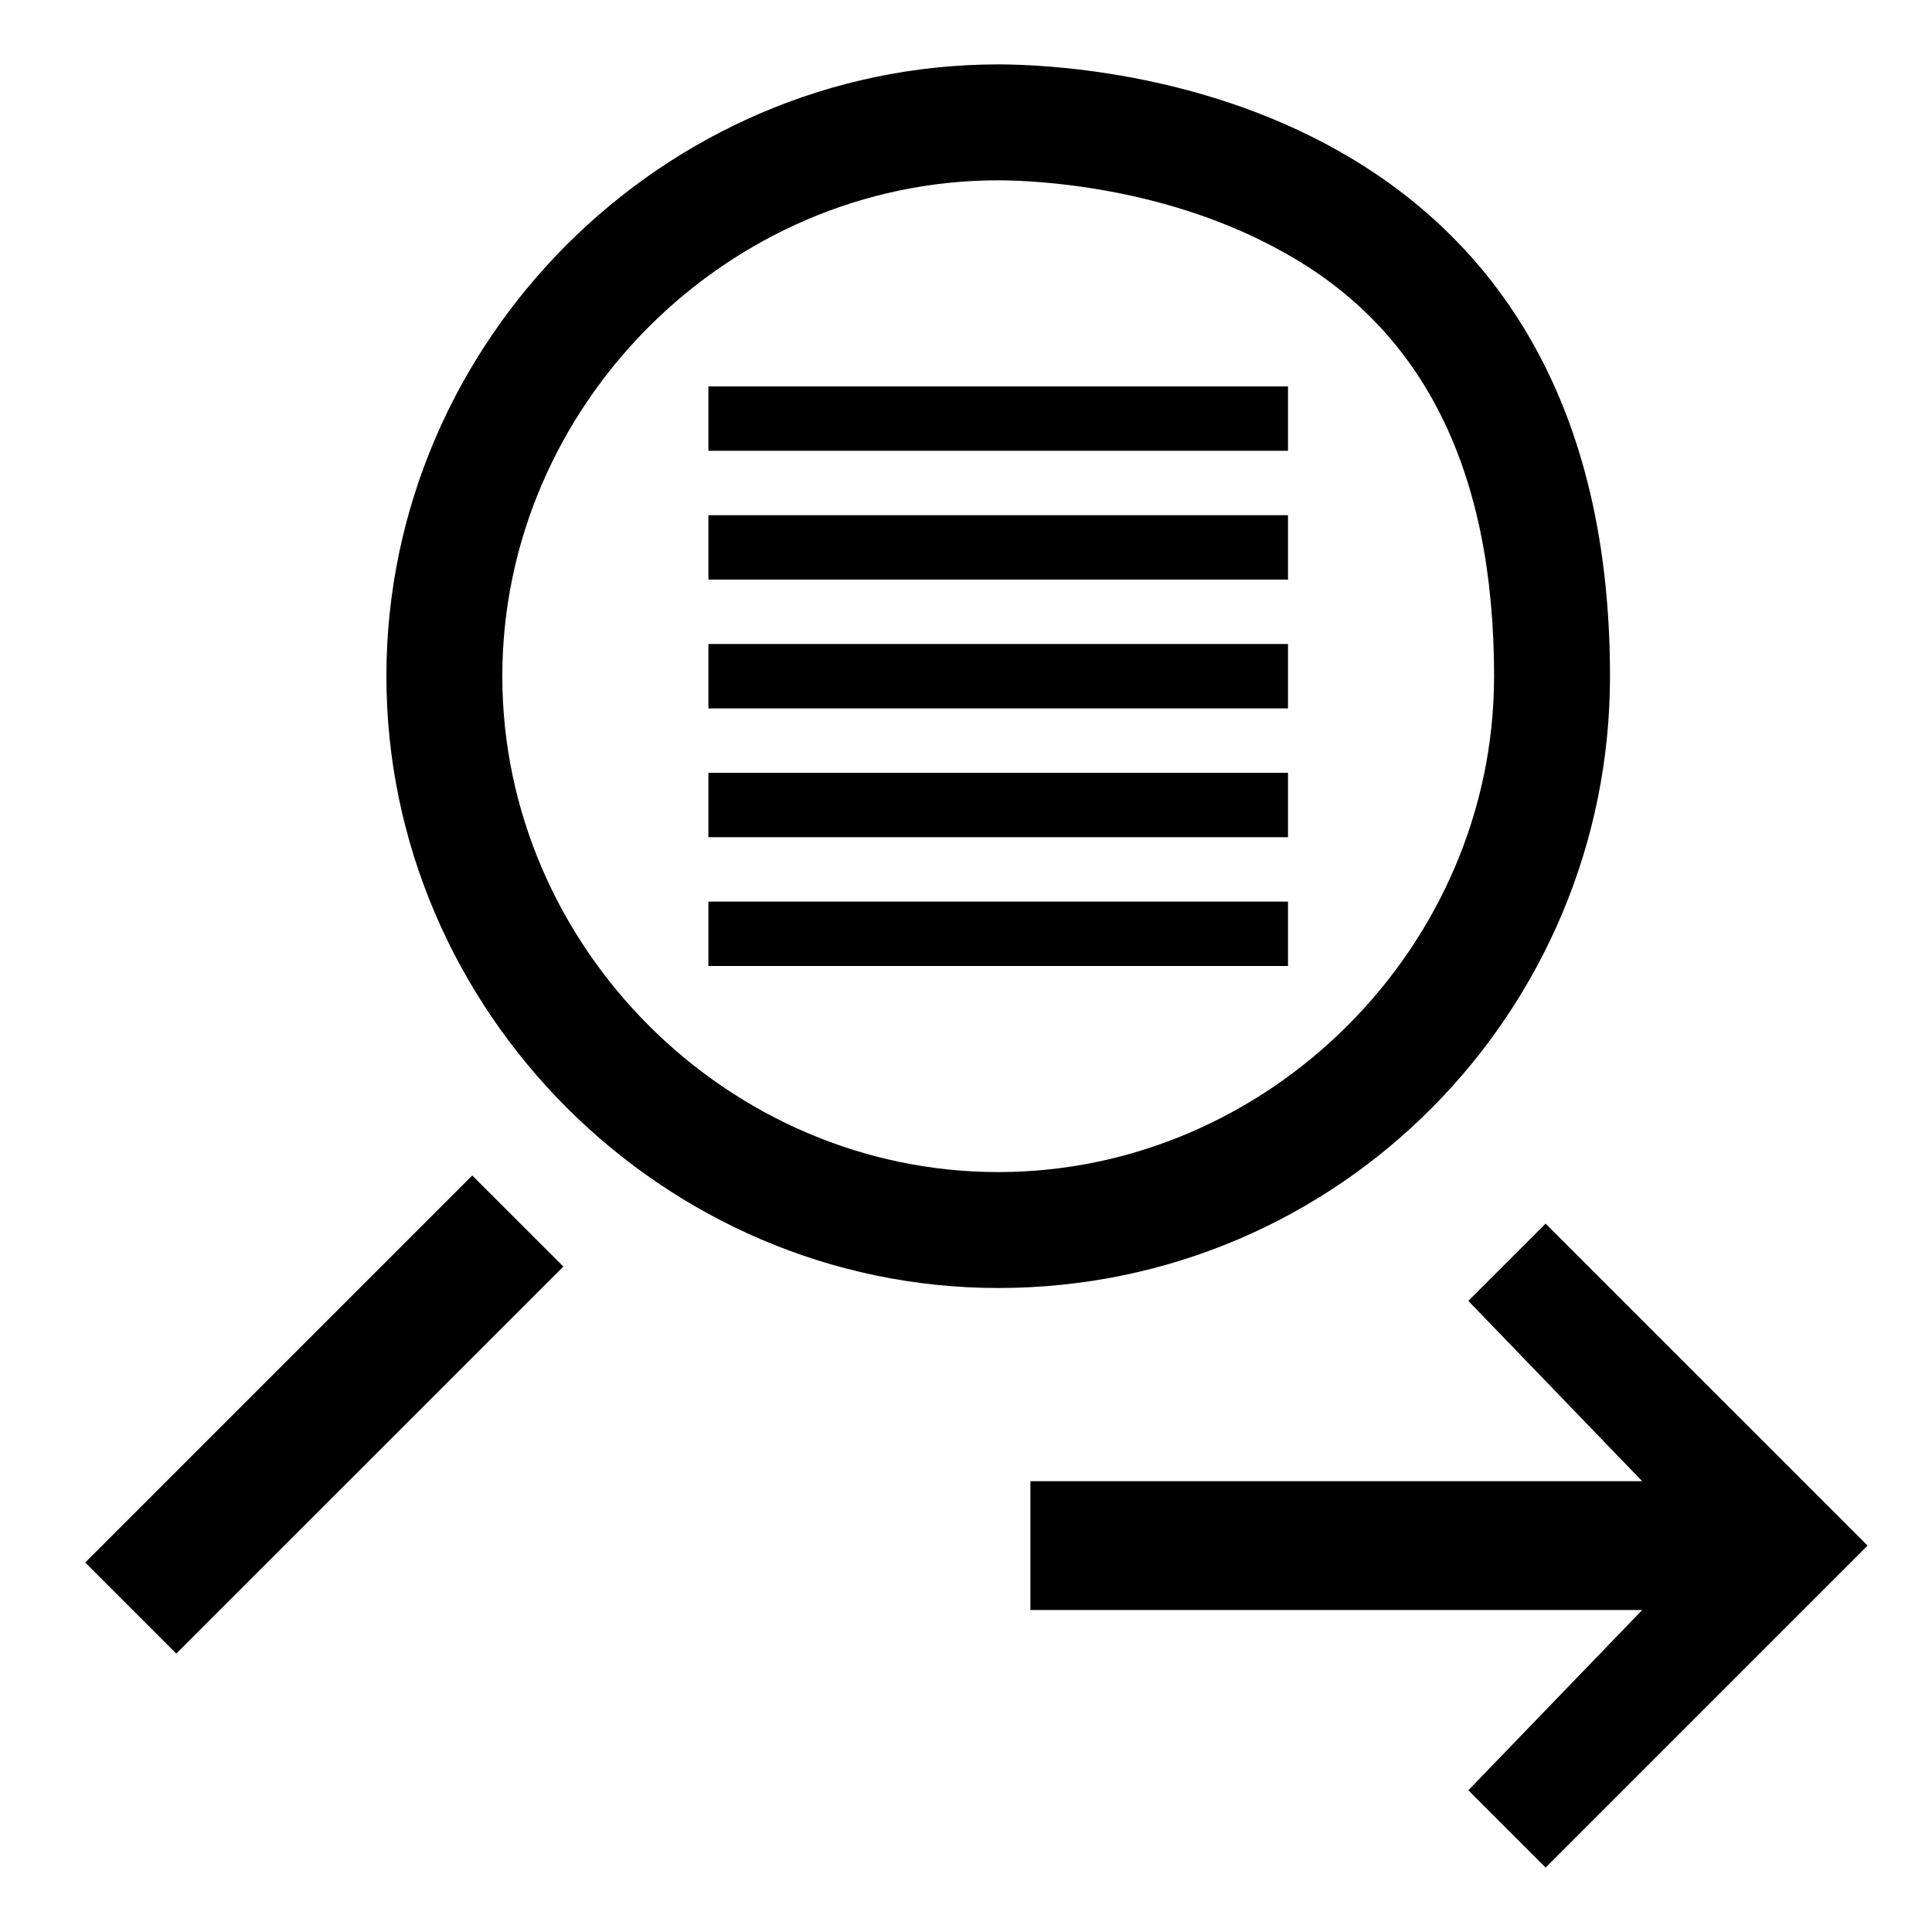 <svg xmlns="http://www.w3.org/2000/svg" height="30" viewBox="0 0 30 30"><path d="M25 10.5C25 1.4 16.9 1 15.5 1 10.3 1 6 5.3 6 10.5s4.3 9.5 9.5 9.5c5.3 0 9.5-4.3 9.5-9.5zm-9.5 7.7c-4.2 0-7.7-3.5-7.7-7.7s3.5-7.7 7.7-7.7c.6 0 2.6.1 4.4 1.1 2.2 1.2 3.3 3.4 3.3 6.6 0 4.2-3.5 7.7-7.7 7.7zM2.737 25.677l-1.414-1.414 6.01-6.01 1.415 1.414z"/><path d="M11 12h9v1h-9zm0 2h9v1h-9zm0-4h9v1h-9zm0-4h9v1h-9zm0 2h9v1h-9zm13 11l-1.2 1.2 2.7 2.8H16v2h9.5l-2.7 2.8L24 29l5-5z"/></svg>